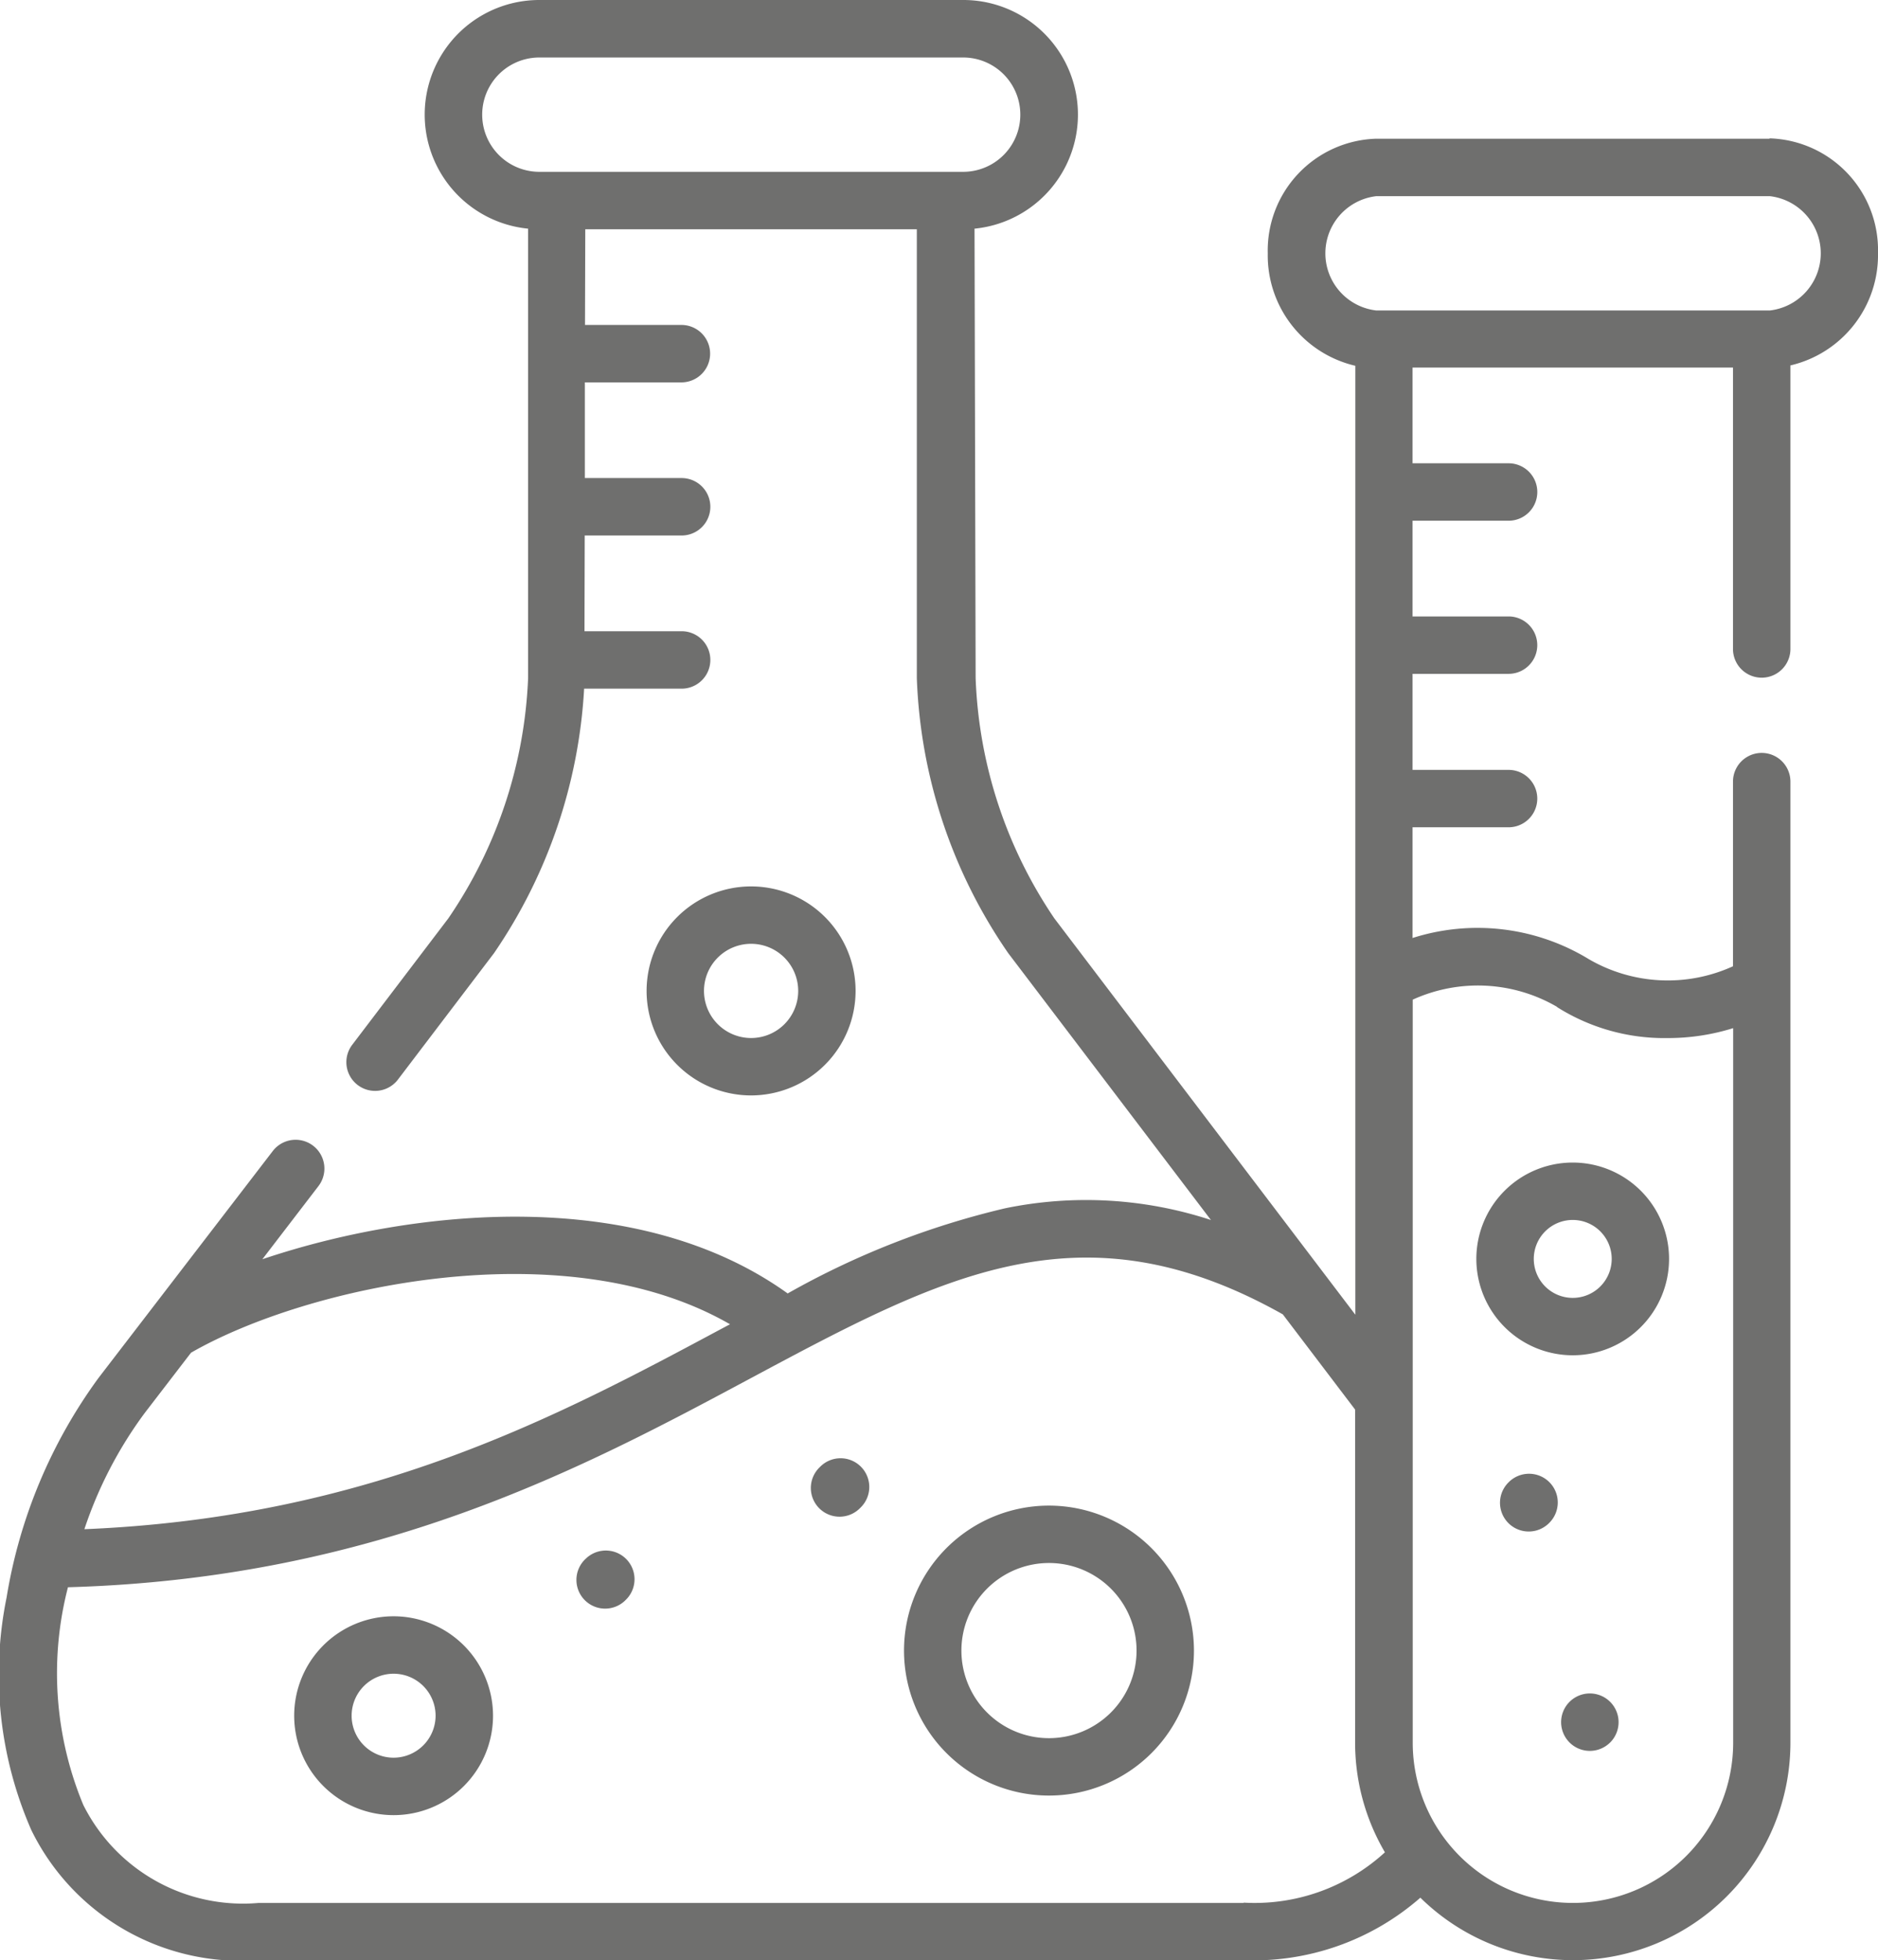 <svg xmlns="http://www.w3.org/2000/svg" width="41.066" height="42.864" viewBox="0 0 41.066 42.864">
  <g id="Сгруппировать_248" data-name="Сгруппировать 248" transform="translate(-117.578 -6229.242)">
    <path id="Контур_1131" data-name="Контур 1131" d="M130.383,6263.328l-.008.007a.628.628,0,1,0,.886.89l.007-.007a.627.627,0,1,0-.885-.89Zm0,0" fill="#6f6f6e"/>
    <path id="Контур_1132" data-name="Контур 1132" d="M135.507,6261.319l-.007.007a.628.628,0,1,0,.888.888l.007-.007a.628.628,0,1,0-.888-.888Zm0,0" fill="#6f6f6e"/>
    <path id="Контур_1133" data-name="Контур 1133" d="M136.287,6250.908a2.285,2.285,0,1,0-2.284,2.286,2.287,2.287,0,0,0,2.284-2.286Zm-3.315,0a1.03,1.03,0,1,1,1.031,1.031,1.031,1.031,0,0,1-1.031-1.031Zm0,0" fill="#6f6f6e"/>
    <path id="Контур_1134" data-name="Контур 1134" d="M140.515,6262.163a3.17,3.17,0,1,0,3.171,3.169,3.173,3.173,0,0,0-3.171-3.169Zm0,5.085a1.915,1.915,0,1,1,1.916-1.916,1.916,1.916,0,0,1-1.916,1.916Zm0,0" fill="#6f6f6e"/>
    <path id="Контур_1135" data-name="Контур 1135" d="M126.184,6264.583a2.174,2.174,0,1,0,2.175,2.173,2.177,2.177,0,0,0-2.175-2.173Zm0,3.092a.918.918,0,1,1,.919-.919.92.92,0,0,1-.919.919Zm0,0" fill="#6f6f6e"/>
    <path id="Контур_1136" data-name="Контур 1136" d="M150.562,6261.658l-.007.007a.628.628,0,0,0,.888.888l.007-.007a.628.628,0,1,0-.888-.888Zm0,0" fill="#6f6f6e"/>
    <path id="Контур_1137" data-name="Контур 1137" d="M151.9,6266.453l-.007.007a.628.628,0,0,0,.885.891l.008-.007a.628.628,0,0,0-.886-.891Zm0,0" fill="#6f6f6e"/>
    <g id="Сгруппировать_247" data-name="Сгруппировать 247">
      <path id="Контур_1138" data-name="Контур 1138" d="M151.97,6258.876a2.107,2.107,0,1,0-2.109-2.106,2.109,2.109,0,0,0,2.109,2.106Zm0-2.959a.852.852,0,1,1-.853.853.852.852,0,0,1,.853-.853Zm0,0" fill="#6f6f6e"/>
      <path id="Контур_1139" data-name="Контур 1139" d="M156.272,6232.275h-8.6a2.445,2.445,0,0,0-2.372,2.507,2.478,2.478,0,0,0,1.915,2.458v20.749l-6.58-8.664a10,10,0,0,1-1.723-5.26l-.024-9.823a2.506,2.506,0,0,0-.248-5h-9.267a2.506,2.506,0,0,0-.247,5v9.823a10.024,10.024,0,0,1-1.746,5.26l-2.1,2.762a.628.628,0,1,0,1,.76l2.1-2.763a11.348,11.348,0,0,0,1.971-5.784h2.132a.628.628,0,1,0,0-1.256h-2.124l.005-2.093h2.119a.628.628,0,0,0,0-1.256h-2.116l0-2.092h2.111a.628.628,0,1,0,0-1.256h-2.108l.006-2.092h7.25v9.812a11.278,11.278,0,0,0,2,6.018l4.431,5.833a8.755,8.755,0,0,0-4.5-.256,18.033,18.033,0,0,0-4.755,1.862c-3.3-2.37-8.209-1.853-11.487-.748l1.227-1.6a.628.628,0,1,0-1-.765l-3.811,4.962a11.173,11.173,0,0,0-2.009,4.8,8.468,8.468,0,0,0,.542,5.087,5.1,5.1,0,0,0,4.96,2.842H144.77a5.533,5.533,0,0,0,3.867-1.366,4.756,4.756,0,0,0,8.092-3.393v-21.01a.628.628,0,0,0-1.256,0v4.037a3.435,3.435,0,0,1-3.155-.157,4.675,4.675,0,0,0-3.852-.461v-2.421h2.1a.627.627,0,1,0,0-1.255h-2.1v-2.1h2.1a.627.627,0,1,0,0-1.255h-2.1v-2.093h2.1a.628.628,0,0,0,0-1.256h-2.1v-2.093h7.007v6.153a.628.628,0,0,0,1.256,0v-6.2a2.478,2.478,0,0,0,1.915-2.458,2.445,2.445,0,0,0-2.372-2.507Zm-26.9.724a1.25,1.25,0,1,1,0-2.5h9.267a1.25,1.25,0,1,1,0,2.5Zm-8.631,27.141,1.014-1.32c2.521-1.451,8.181-2.7,11.786-.622l-.142.075c-3.64,1.951-7.748,4.148-13.976,4.406a9.085,9.085,0,0,1,1.318-2.539Zm24.033,10.711H123.234a3.905,3.905,0,0,1-3.834-2.142,7.5,7.5,0,0,1-.336-4.761c6.75-.191,11.274-2.612,14.924-4.567,4.2-2.248,7.236-3.876,11.641-1.4l1.581,2.082v7.281a4.734,4.734,0,0,0,.652,2.4,4.217,4.217,0,0,1-3.092,1.1Zm6.851-19.589a4.393,4.393,0,0,0,2.414.678,4.776,4.776,0,0,0,1.438-.217v15.624a3.5,3.5,0,1,1-7.007,0V6251.1a3.441,3.441,0,0,1,3.155.157Zm4.651-15.231h-8.6a1.258,1.258,0,0,1,0-2.5h8.6a1.258,1.258,0,0,1,0,2.5Zm0,0" fill="#6f6f6e"/>
    </g>
  </g>
</svg>
